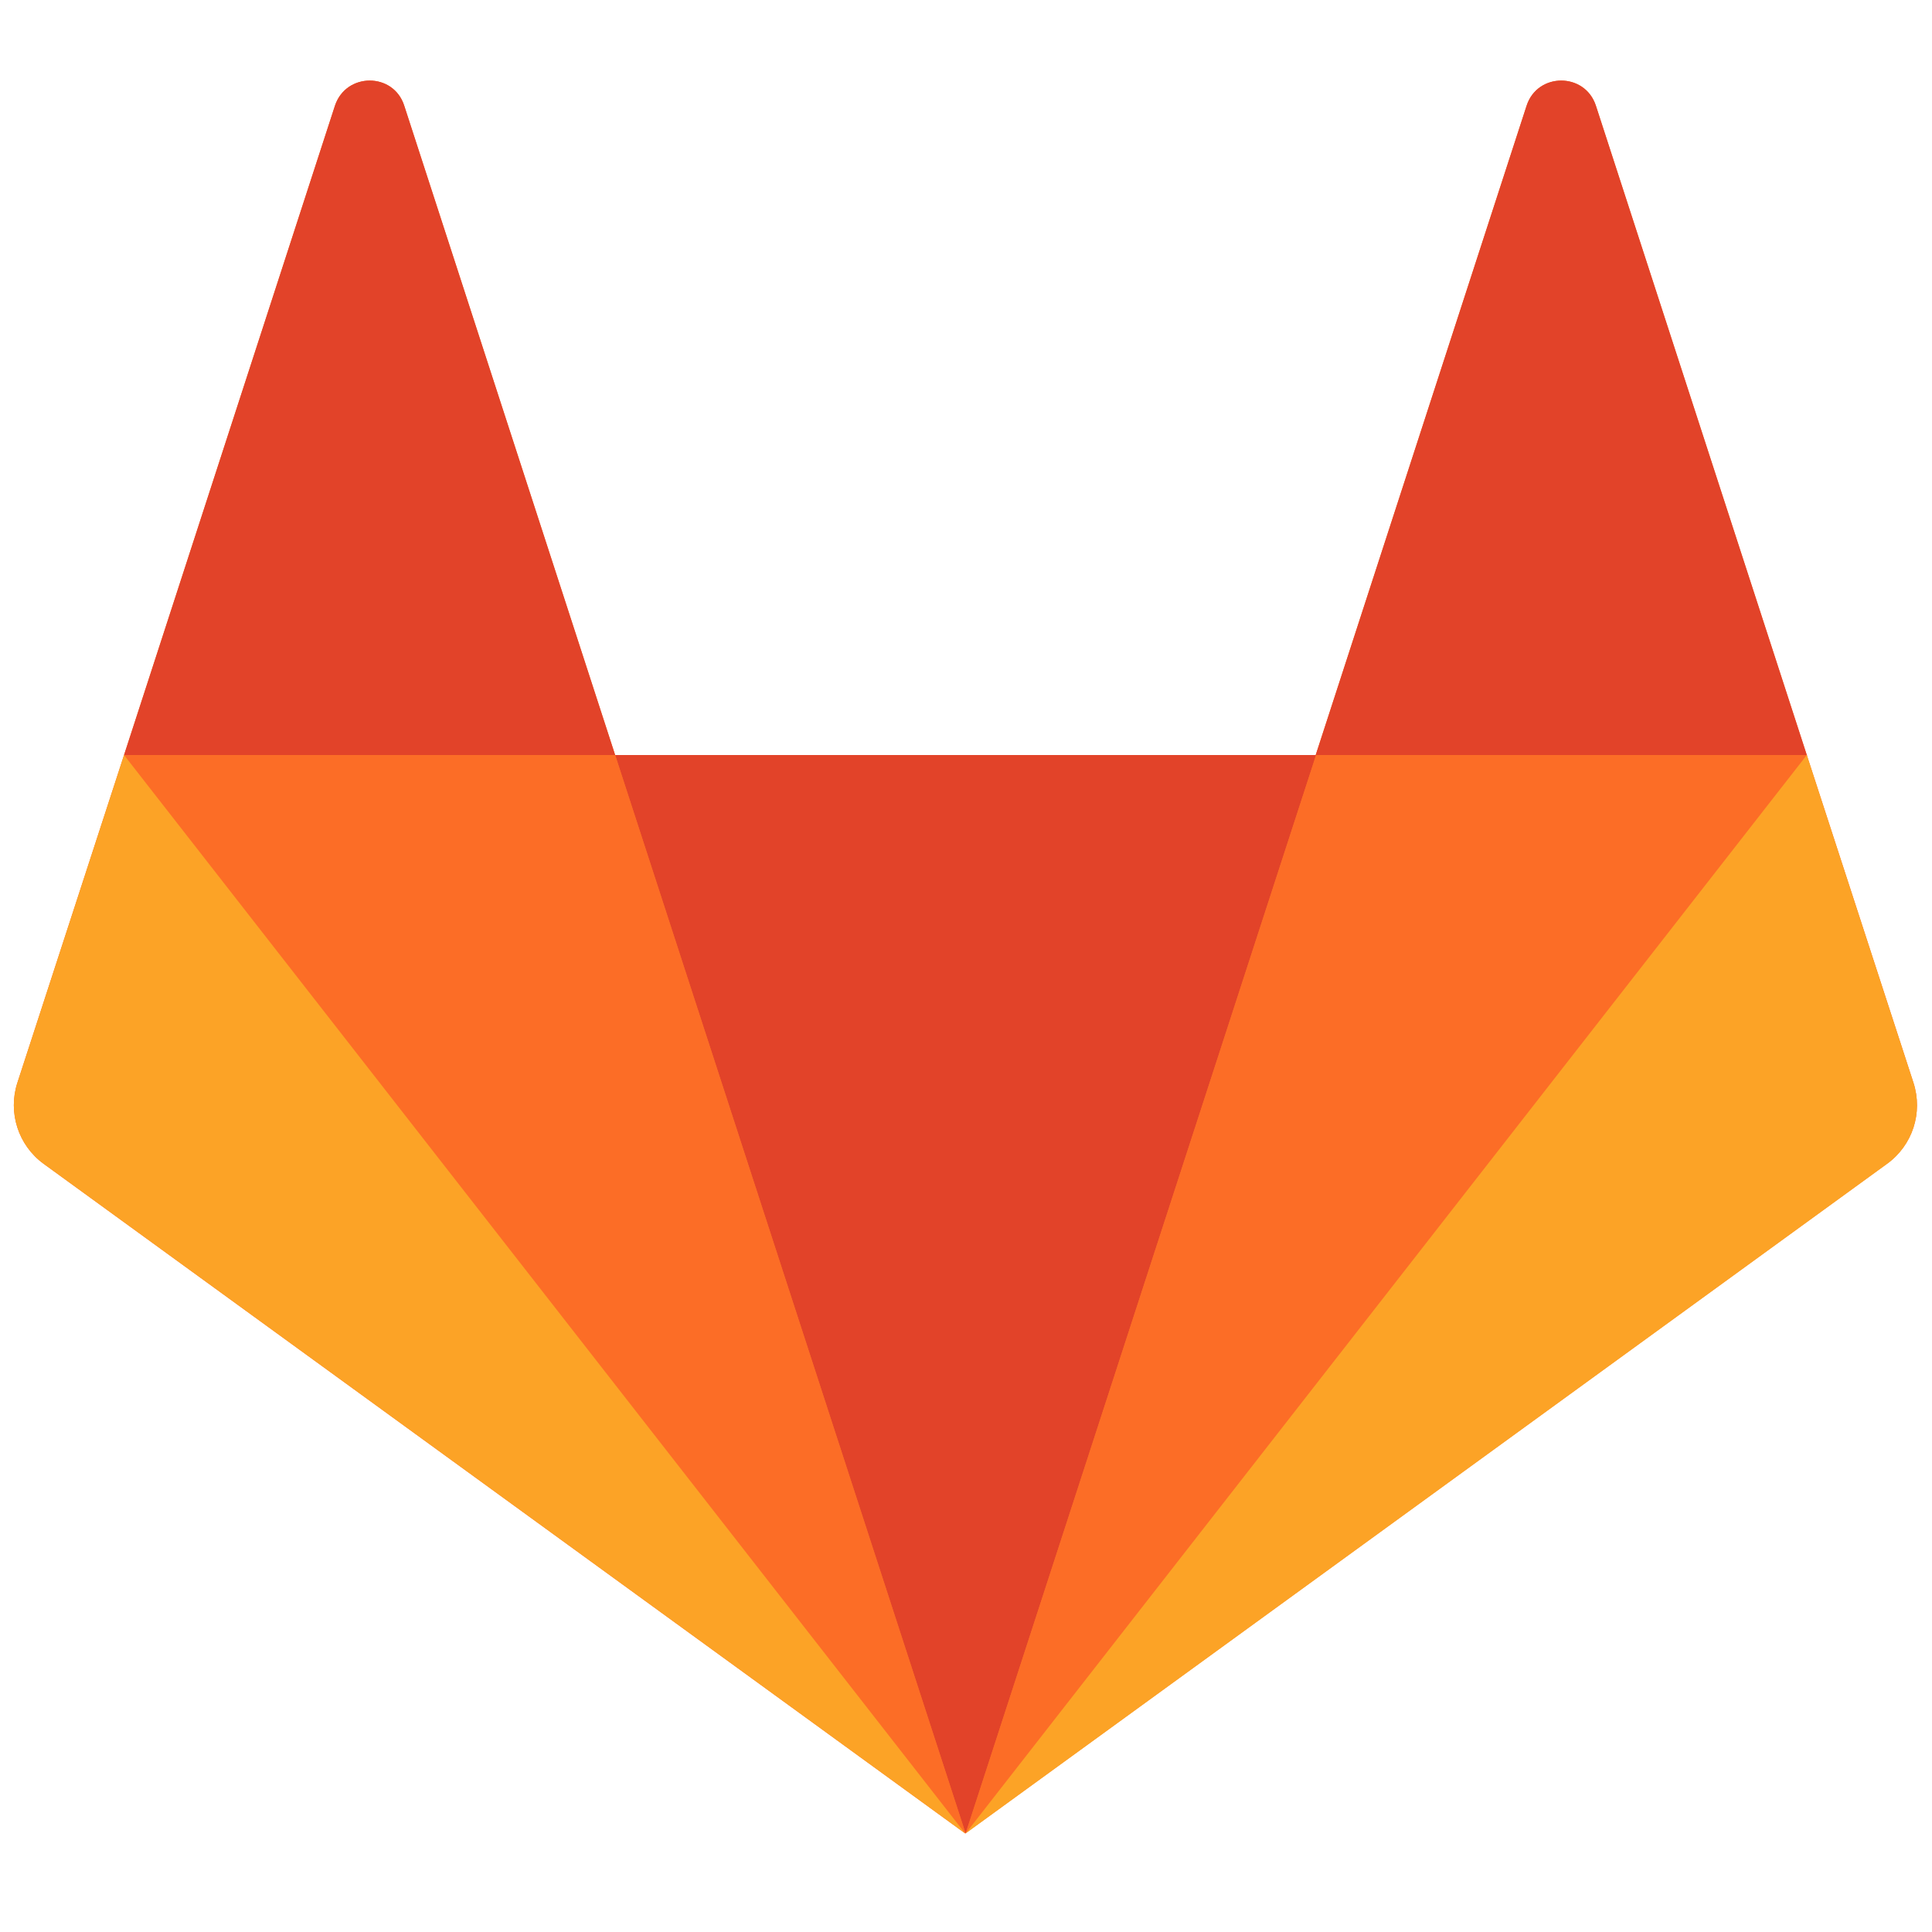 <svg version="1.1" class="contact-icons" id="GitLab" x="0px" y="0px" viewBox="0 0 500 500" enable-background="new 0 0 500 500">
	<path fill="#FC6D26" d="M495.2,280.2l-27.6-84.8L413,27.3c-2.8-8.6-15-8.6-17.9,0l-54.6,168.1H159.2L104.6,27.3
		c-2.8-8.6-15-8.6-17.9,0L32.1,195.4L4.5,280.2c-2.5,7.7,0.2,16.2,6.8,21l238.5,173.3l238.5-173.3C495,296.4,497.7,288,495.2,280.2"/>
	<path fill="#E24329" d="M249.9,474.5L249.9,474.5l90.7-279.1H159.2L249.9,474.5L249.9,474.5z"/>
	<path fill="#FC6D26" d="M249.9,474.5l-90.7-279.1H32.1L249.9,474.5L249.9,474.5z"/>
	<path fill="#FCA326" d="M32.1,195.4L32.1,195.4L4.5,280.2c-2.5,7.7,0.2,16.2,6.8,21l238.5,173.3L32.1,195.4L32.1,195.4z"/>
	<path fill="#E24329" d="M32.1,195.4h127.1L104.6,27.3c-2.8-8.6-15-8.6-17.9,0L32.1,195.4L32.1,195.4z"/>
	<path fill="#FC6D26" d="M249.9,474.5l90.7-279.1h127.1L249.9,474.5L249.9,474.5z"/>
	<path fill="#FCA326" d="M467.6,195.4L467.6,195.4l27.6,84.8c2.5,7.7-0.2,16.2-6.8,21L249.9,474.5L467.6,195.4
		L467.6,195.4z"/>
	<path fill="#E24329" d="M467.6,195.4H340.5l54.6-168.1c2.8-8.6,15-8.6,17.9,0L467.6,195.4L467.6,195.4z"/>
</svg>
